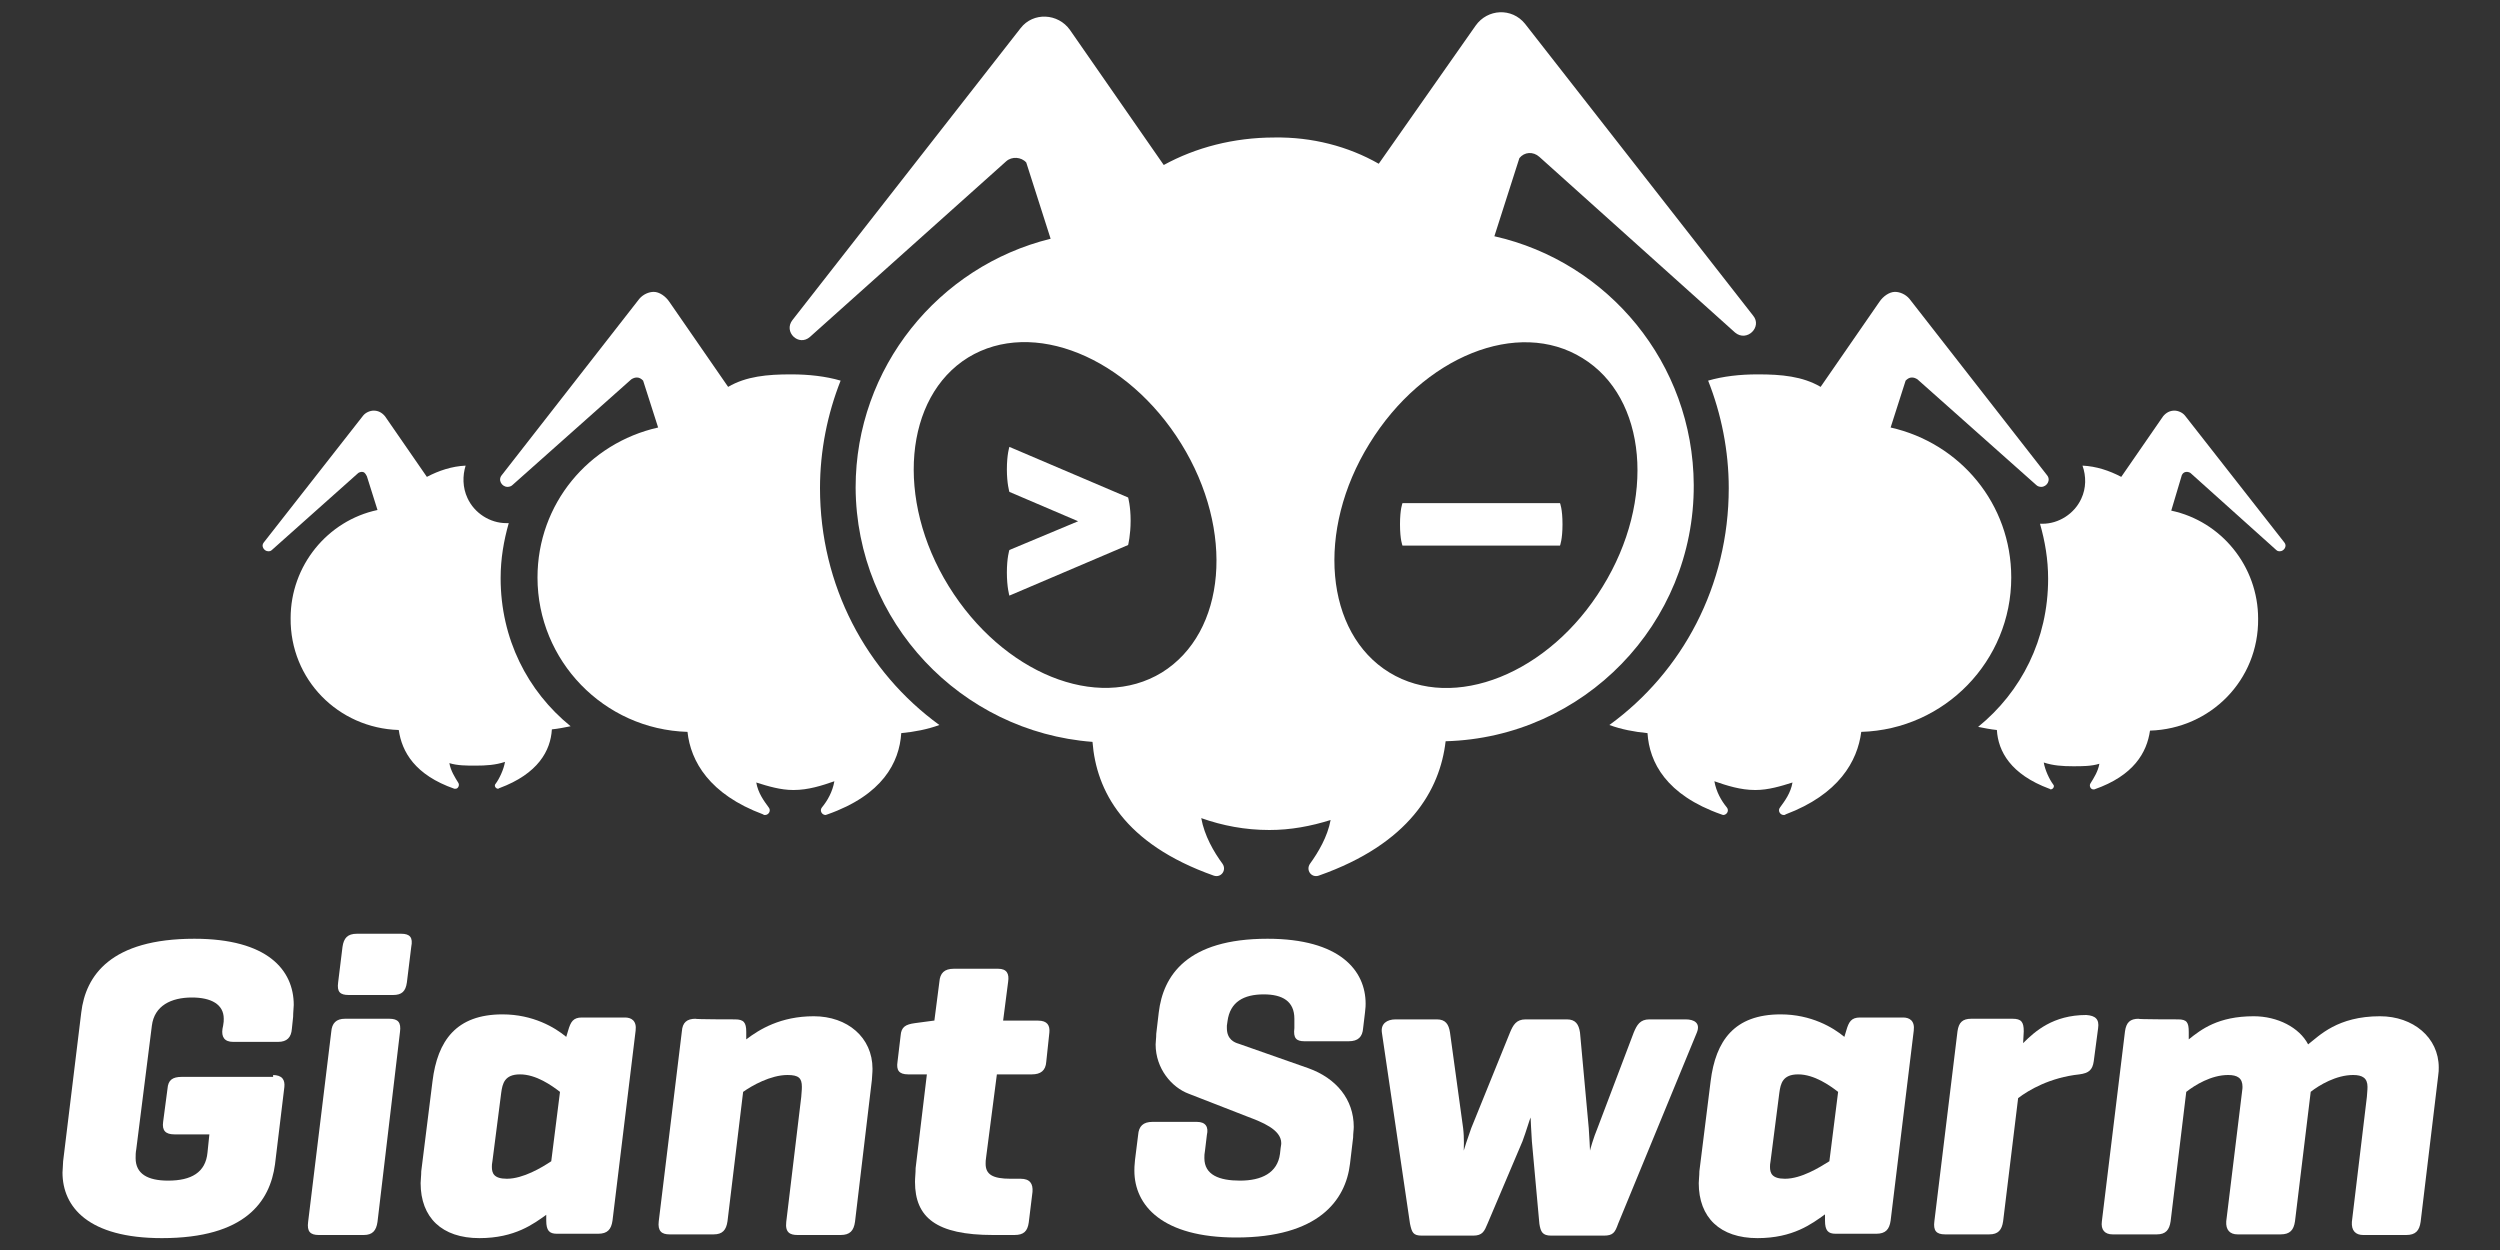 <?xml version="1.0" encoding="utf-8"?>
<!-- Generator: Adobe Illustrator 18.0.0, SVG Export Plug-In . SVG Version: 6.00 Build 0)  -->
<!DOCTYPE svg PUBLIC "-//W3C//DTD SVG 1.1//EN" "http://www.w3.org/Graphics/SVG/1.1/DTD/svg11.dtd">
<svg version="1.1" id="Layer_1" xmlns="http://www.w3.org/2000/svg" xmlns:xlink="http://www.w3.org/1999/xlink" x="0px" y="0px"
	 width="400px" height="200px" viewBox="0 0 400 200" enable-background="new 0 0 400 200" xml:space="preserve">
<rect x="0" y="0" width="400" height="200" fill="#333333" stroke="none"/>
<g>
	<g>
		<path fill="#FFFFFF" d="M161.5,95.3c0,0-0.4-1.3-0.4-3.7c0-2.4,0.4-3.6,0.4-3.6l11-4.6l-11-4.7c0,0-0.4-1.3-0.4-3.6
			c0-2.4,0.4-3.6,0.4-3.6l19,8.1c0,0,0.4,1.4,0.4,3.7s-0.4,3.9-0.4,3.9L161.5,95.3z"/>
	</g>
	<path fill="#FFFFFF" d="M280.5,50.5L244,3.8c-2.1-2.6-6-2.4-7.9,0.3l-15.5,22.1c-4.9-2.8-10.7-4.3-16.7-4.2
		c-6.5,0-12.6,1.6-17.7,4.4l-15-21.6c-1.9-2.7-5.9-2.9-7.9-0.3l-36.5,46.7c-1.5,1.9,1,4.3,2.8,2.7L161,25.8c0.9-0.8,2.4-0.7,3.2,0.2
		l3.9,12.2c-17.9,4.4-31.2,20.6-31.2,39.8c0.1,21.5,16.8,39.1,37.9,40.7c0.6,7.8,5,16.3,19.4,21.4c1.2,0.4,2.1-0.9,1.4-1.9
		c-1.4-1.9-2.9-4.5-3.4-7.3c3.4,1.2,7,1.9,10.9,1.9c3.4,0,6.6-0.6,9.8-1.6c-0.5,2.7-2,5.2-3.3,7c-0.7,1,0.2,2.3,1.4,1.9
		c14.5-5.1,19.4-13.7,20.3-21.5c22.1-0.6,39.8-18.8,39.7-41c-0.1-19.5-13.7-35.7-31.9-39.8l4-12.5c0.8-1,2.2-1.1,3.2-0.2l31.3,28.1
		C279.5,54.8,282,52.3,280.5,50.5z M185.9,107.6c-10.3,6.3-25.5,0.1-34.1-13.8s-7.1-30.3,3.1-36.6c10.3-6.3,25.5-0.1,34.1,13.8
		C197.6,84.9,196.2,101.2,185.9,107.6z M253.2,57.3c10.3,6.3,11.8,22.7,3.2,36.6c-8.5,13.9-23.8,20-34.1,13.7
		c-10.3-6.3-11.8-22.7-3.2-36.6C227.7,57,242.9,50.9,253.2,57.3z"/>
	<g>
		<path fill="#FFFFFF" d="M224.4,87.3c0,0-0.4-0.9-0.4-3.4s0.4-3.4,0.4-3.4h25.2c0,0,0.4,0.9,0.4,3.4c0,2.4-0.4,3.4-0.4,3.4H224.4z"
			/>
	</g>
	<g>
		<path fill="#FFFFFF" d="M43.6,172c1.6,0,2,0.8,1.9,1.9L44,186.3c-0.8,5.9-4.7,11.8-18.1,11.8c-11.8,0-15.9-5-15.9-10.5
			c0-0.5,0.1-1.2,0.1-1.8L13,162c0.7-5.9,4.7-11.8,18.1-11.8c11.7,0,15.9,5,15.9,10.6c0,0.4-0.1,1.1-0.1,1.9l-0.2,1.9
			c-0.1,1.4-0.8,2.1-2.2,2.1h-7.2c-1.4,0-1.9-0.8-1.7-2.1l0.1-0.5c0.1-0.5,0.1-0.8,0.1-1.1c0-2.3-2-3.4-5.1-3.4
			c-3.3,0-6,1.3-6.4,4.5l-2.5,19.8c-0.1,0.5-0.1,1-0.1,1.4c0,2.5,1.9,3.6,5.2,3.6c3.7,0,6-1.3,6.3-4.5l0.3-2.9h-5.6
			c-1.4,0-2-0.6-1.8-2l0.7-5.3c0.1-1.4,0.8-1.9,2.3-1.9h14.6V172z"/>
		<path fill="#FFFFFF" d="M60.4,195.5c-0.2,1.4-0.8,2.1-2.2,2.1H51c-1.4,0-1.9-0.6-1.7-2.1l3.7-30.4c0.1-1.4,0.8-2.1,2.2-2.1h7.1
			c1.4,0,1.9,0.6,1.7,2.1L60.4,195.5z M65.1,157.2c-0.2,1.4-0.8,2-2.2,2h-7.1c-1.4,0-1.9-0.5-1.7-2l0.7-5.7c0.2-1.4,0.8-2.1,2.3-2.1
			h7.1c1.4,0,1.9,0.6,1.6,2.1L65.1,157.2z"/>
		<path fill="#FFFFFF" d="M87.5,194.3c-2.1,1.5-5.1,3.8-10.8,3.8c-6,0-9.4-3.3-9.4-8.8c0-0.5,0.1-1.2,0.1-1.9l1.8-14.4
			c0.8-6.5,3.8-10.7,11.2-10.7c4.9,0,8.4,2.1,10.2,3.6l0.3-1c0.4-1.4,0.8-2.1,2.2-2.1h6.9c1,0,1.9,0.5,1.7,2.1l-3.7,30.4
			c-0.2,1.4-0.8,2.1-2.3,2.1h-6.6c-1.2,0-1.7-0.5-1.7-2.1v-1.1H87.5z M78.8,185.7c-0.1,0.5-0.1,0.8-0.1,1c0,1,0.3,1.9,2.4,1.9
			c2.6,0,5.6-1.8,7.1-2.8l1.4-11.1c-1.3-1-3.8-2.8-6.4-2.8c-2.5,0-2.8,1.5-3,2.9L78.8,185.7z"/>
		<path fill="#FFFFFF" d="M117.6,163.1c1.4,0,1.8,0.5,1.8,2v1.2c2.1-1.6,5.5-3.7,10.8-3.7c5.4,0,9.4,3.4,9.4,8.4
			c0,0.2,0,0.5-0.1,1.8l-2.7,22.7c-0.2,1.4-0.8,2.1-2.3,2.1h-6.9c-1.2,0-2-0.4-1.8-2.1l2.4-20c0.1-1.2,0.1-1.4,0.1-1.6
			c0-1.4-0.5-1.9-2.3-1.9c-2.7,0-5.7,1.7-7.1,2.7l-2.5,20.7c-0.2,1.4-0.8,2.1-2.2,2.1h-7.1c-1.2,0-1.9-0.5-1.7-2.1l3.7-30.4
			c0.1-1.4,0.8-2,2.2-2C111.1,163.1,117.6,163.1,117.6,163.1z"/>
		<path fill="#FFFFFF" d="M157.8,185c-0.1,0.6-0.1,0.9-0.1,1.2c0,1.7,1.1,2.4,4,2.4h1.6c1.5,0,2,0.8,1.9,2.1l-0.6,4.9
			c-0.2,1.4-0.8,2-2.3,2h-3.4c-9.1,0-12.5-2.8-12.5-8.5c0-0.7,0.1-1.4,0.1-2.2l1.8-15h-3c-1.5,0-1.9-0.7-1.7-2l0.5-4.2
			c0.1-1.4,0.8-1.8,2.3-2l3-0.4h0.1l0.8-6.2c0.1-1.4,0.8-2.1,2.3-2.1h7.1c1.4,0,1.8,0.8,1.6,2.1l-0.8,6.2h5.6c1.5,0,1.9,0.8,1.8,1.9
			l-0.5,4.7c-0.1,1.4-0.9,2-2.3,2h-5.6L157.8,185z"/>
		<path fill="#FFFFFF" d="M207.1,163.4V163c0-2.8-1.9-3.9-4.9-3.9c-3.2,0-5.4,1.2-5.8,4.3l-0.1,0.7v0.4c0,1.8,1.2,2.3,1.9,2.5
			l11.1,3.9c4.5,1.6,7.3,5,7.3,9.4c0,0.5-0.1,1-0.1,1.7l-0.5,4.2c-0.7,5.9-5.1,11.8-18.2,11.8c-11.8,0-16.3-5.1-16.3-10.7
			c0-0.3,0-0.8,0.1-1.7l0.5-4c0.1-1.4,0.8-2.1,2.3-2.1h7.1c1.4,0,1.9,0.8,1.6,2.1l-0.3,2.5c-0.1,0.5-0.1,0.8-0.1,1.2
			c0,2.7,2.4,3.6,5.7,3.6c3.4,0,6-1.2,6.4-4.3l0.1-0.9c0.1-0.5,0.1-0.8,0.1-0.8c0-2.2-3.2-3.4-5.3-4.2l-9.5-3.7
			c-2.7-1-5.3-4-5.3-7.9c0-0.4,0.1-1,0.1-1.7l0.4-3.4c0.7-5.9,4.5-11.8,17.4-11.8c11.6,0,15.7,5.1,15.7,10.4c0,0.3,0,0.5-0.1,1.4
			l-0.3,2.5c-0.1,1.4-0.8,2.1-2.3,2.1h-7.1c-1.3,0-1.8-0.5-1.6-2.1L207.1,163.4z"/>
		<path fill="#FFFFFF" d="M269.7,163.1c1.4,0,2.4,0.6,1.8,2.1l-12.6,30.6c-0.5,1.4-0.8,1.9-2.3,1.9h-8.4c-1.4,0-1.7-0.6-1.9-1.9
			l-1.2-13.2c-0.1-1.4-0.2-3.7-0.2-3.8c-0.1,0.1-0.7,2.2-1.3,3.8l-5.6,13.2c-0.5,1.2-0.8,1.9-2.3,1.9h-8.2c-1.4,0-1.6-0.5-1.9-1.9
			l-4.5-30.6c-0.2-1.4,0.8-2.1,2.2-2.1h6.6c1.4,0,1.9,0.8,2.1,2.1l2.1,15.3c0.2,1.6,0.1,3.5,0.1,3.6c0-0.1,0.7-2.2,1.2-3.6l6.2-15.3
			c0.5-1.2,1-2.1,2.5-2.1h6.6c1.4,0,1.9,0.8,2.1,2.1l1.4,15.3c0.1,1.5,0.2,3.4,0.2,3.6c0-0.1,0.6-2.2,1.2-3.6l5.8-15.3
			c0.5-1.2,1-2.1,2.5-2.1H269.7z"/>
		<path fill="#FFFFFF" d="M292,194.3c-2.1,1.5-5.1,3.8-10.8,3.8c-6,0-9.4-3.3-9.4-8.8c0-0.5,0.1-1.2,0.1-1.9l1.8-14.4
			c0.8-6.5,3.8-10.7,11.2-10.7c4.9,0,8.4,2.1,10.2,3.6l0.3-1c0.4-1.4,0.8-2.1,2.2-2.1h6.9c1,0,1.9,0.5,1.7,2.1l-3.7,30.4
			c-0.2,1.4-0.8,2.1-2.3,2.1h-6.5c-1.2,0-1.7-0.5-1.7-2.1V194.3z M283.3,185.7c-0.1,0.5-0.1,0.8-0.1,1c0,1,0.3,1.9,2.4,1.9
			c2.6,0,5.5-1.8,7.1-2.8l1.4-11.1c-1.3-1-3.8-2.8-6.4-2.8c-2.5,0-2.8,1.5-3,2.9L283.3,185.7z"/>
		<path fill="#FFFFFF" d="M335.7,164.5l-0.7,5.3c-0.2,1.4-0.8,1.9-2.3,2.1c-4.7,0.5-8.1,2.5-9.8,3.8l-2.4,19.7
			c-0.2,1.4-0.8,2.1-2.2,2.1h-7.1c-1.4,0-1.9-0.6-1.7-2.1l3.7-30.4c0.2-1.4,0.8-2,2.2-2h6.6c1.4,0,1.8,0.5,1.8,2l-0.1,1.9
			c1.9-1.9,4.8-4.5,10.1-4.5C335.3,162.5,335.9,163.1,335.7,164.5z"/>
		<path fill="#FFFFFF" d="M348.5,163.1c1.4,0,1.7,0.5,1.7,2v1.2c2-1.6,4.7-3.7,10.4-3.7c3.8,0,7.3,1.8,8.7,4.5
			c1.8-1.4,4.7-4.5,11.5-4.5c5.3,0,9.4,3.4,9.4,8.2c0,0.4,0,0.7-0.1,1.4l-2.8,23.3c-0.2,1.4-0.8,2.1-2.3,2.1h-6.9
			c-1.2,0-1.9-0.7-1.8-2.1l2.4-20c0.1-1.2,0.1-1.4,0.1-1.6c0-1.4-0.8-1.9-2.3-1.9c-2.7,0-5.4,1.6-6.8,2.7v0.1l-2.5,20.6
			c-0.2,1.4-0.8,2.1-2.3,2.1h-6.9c-1.2,0-1.9-0.7-1.8-2.1l2.5-20.5c0.1-0.7,0.1-0.9,0.1-1c0-1.4-0.8-1.9-2.3-1.9
			c-2.7,0-5.3,1.6-6.7,2.7l-2.5,20.7c-0.2,1.4-0.8,2.1-2.2,2.1h-7.1c-1.2,0-1.9-0.7-1.7-2.1l3.7-30.4c0.2-1.4,0.8-2,2.2-2
			C341.7,163.1,348.5,163.1,348.5,163.1z"/>
	</g>
	<path fill="#FFFFFF" d="M349.9,75.5c0.2,0,0.5,0.1,0.6,0.2L364.2,88c0.2,0.2,0.4,0.2,0.6,0.2c0.6,0,1.2-0.8,0.7-1.4l-15.9-20.3
		c-0.4-0.5-1.1-0.8-1.7-0.8c-0.7,0-1.3,0.3-1.8,0.9l-6.7,9.7c-1.9-1-4-1.7-6.2-1.8c0.6,1.7,0.6,3.6-0.2,5.3c-1.1,2.4-3.6,4-6.2,4
		c-0.1,0-0.2,0-0.4,0c0.8,2.8,1.3,5.7,1.3,8.8c0,9.7-4.3,18.1-11.2,23.7c1,0.2,2,0.4,3,0.5c0.2,3.4,2.2,7.1,8.4,9.4
		c0.1,0,0.1,0.1,0.2,0.1c0.4,0,0.7-0.5,0.4-0.8c-0.6-0.8-1.3-2.3-1.5-3.5c1.5,0.5,3,0.6,4.7,0.6l0,0c1.5,0,2.9,0,4.2-0.4
		c-0.2,1.2-0.9,2.3-1.4,3.1c-0.3,0.4,0,1,0.4,1c0.1,0,0.1,0,0.2,0c6.3-2.2,8.4-5.9,8.9-9.4c9.7-0.3,17.4-8.1,17.3-17.9
		c0-8.4-5.9-15.6-13.9-17.3l1.7-5.7C349.3,75.6,349.6,75.5,349.9,75.5z"/>
	<g>
		<path fill="#FFFFFF" d="M297.8,117.1c13.4-0.4,24-11.4,24-24.7c0-11.8-8.2-21.5-19.3-24l2.4-7.5c0.3-0.3,0.6-0.5,1-0.5
			c0.3,0,0.6,0.1,0.9,0.3l19,16.9c0.2,0.2,0.5,0.3,0.8,0.3c0.9,0,1.6-1.1,0.9-1.9l-22-28.2c-0.6-0.7-1.5-1.1-2.3-1.1
			c-0.9,0-1.9,0.7-2.5,1.6l-9.4,13.6c-2.9-1.7-6.3-2-10-2c0,0,0,0-0.1,0c-2.8,0-5.5,0.3-7.9,1c2.1,5.3,3.3,11.2,3.3,17.2
			c0,15.6-7.4,29.4-19.1,37.9c1.9,0.7,4,1.1,6.1,1.3c0.3,4.7,3,9.9,11.8,13c0.1,0,0.2,0.1,0.3,0.1c0.6,0,1-0.7,0.6-1.2
			c-0.9-1.1-1.7-2.5-2-4.2c2,0.7,4.2,1.4,6.5,1.4c0,0,0,0,0.1,0c2,0,4-0.6,5.9-1.2c-0.3,1.7-1.2,2.9-2,4c-0.4,0.5,0,1.2,0.6,1.2
			c0.1,0,0.2,0,0.3-0.1C294.2,127.1,297.2,121.8,297.8,117.1z"/>
	</g>
	<g>
		<path fill="#FFFFFF" d="M57.9,75.5c-0.2,0-0.5,0.1-0.6,0.2L43.5,88c-0.2,0.2-0.4,0.2-0.6,0.2c-0.6,0-1.2-0.8-0.7-1.4l15.9-20.3
			c0.4-0.5,1.1-0.8,1.7-0.8c0.7,0,1.3,0.3,1.8,0.9l6.7,9.7c1.9-1,4-1.7,6.2-1.8C74,76.1,74,78,74.8,79.7c1.1,2.4,3.6,4,6.2,4
			c0.1,0,0.2,0,0.4,0c-0.8,2.8-1.3,5.7-1.3,8.8c0,9.7,4.3,18.1,11.2,23.7c-1,0.2-2,0.4-3,0.5c-0.2,3.4-2.2,7.1-8.4,9.4
			c-0.1,0-0.1,0.1-0.2,0.1c-0.4,0-0.7-0.5-0.4-0.8c0.6-0.8,1.3-2.3,1.5-3.5c-1.5,0.5-3,0.6-4.7,0.6l0,0c-1.5,0-2.9,0-4.2-0.4
			c0.2,1.2,0.9,2.3,1.4,3.1c0.3,0.4,0,1-0.4,1c-0.1,0-0.1,0-0.2,0c-6.3-2.2-8.4-5.9-8.9-9.4c-9.7-0.3-17.4-8.1-17.3-17.9
			c0-8.4,5.9-15.6,13.9-17.3l-1.7-5.4C58.4,75.6,58.2,75.5,57.9,75.5z"/>
		<g>
			<path fill="#FFFFFF" d="M110,117.1c-13.4-0.4-24-11.4-24-24.7c0-11.8,8.2-21.5,19.3-24l-2.4-7.5c-0.3-0.3-0.6-0.5-1-0.5
				c-0.3,0-0.6,0.1-0.9,0.3l-19,16.9c-0.2,0.2-0.5,0.3-0.8,0.3c-0.9,0-1.6-1.1-0.9-1.9l22-28.2c0.6-0.7,1.5-1.1,2.3-1.1
				c0.9,0,1.9,0.7,2.5,1.6l9.4,13.6c2.9-1.7,6.3-2,10-2c0,0,0,0,0.1,0c2.8,0,5.5,0.3,7.9,1c-2.1,5.3-3.3,11.2-3.3,17.2
				c0,15.6,7.4,29.4,19.1,37.9c-1.9,0.7-4,1.1-6.1,1.3c-0.3,4.7-3,9.9-11.8,13c-0.1,0-0.2,0.1-0.3,0.1c-0.6,0-1-0.7-0.6-1.2
				c0.9-1.1,1.7-2.5,2-4.2c-2,0.7-4.2,1.4-6.5,1.4c0,0,0,0-0.1,0c-2,0-4-0.6-5.9-1.2c0.3,1.7,1.2,2.9,2,4c0.4,0.5,0,1.2-0.6,1.2
				c-0.1,0-0.2,0-0.3-0.1C113.5,127.1,110.5,121.8,110,117.1z"/>
		</g>
	</g>
</g>
</svg>
